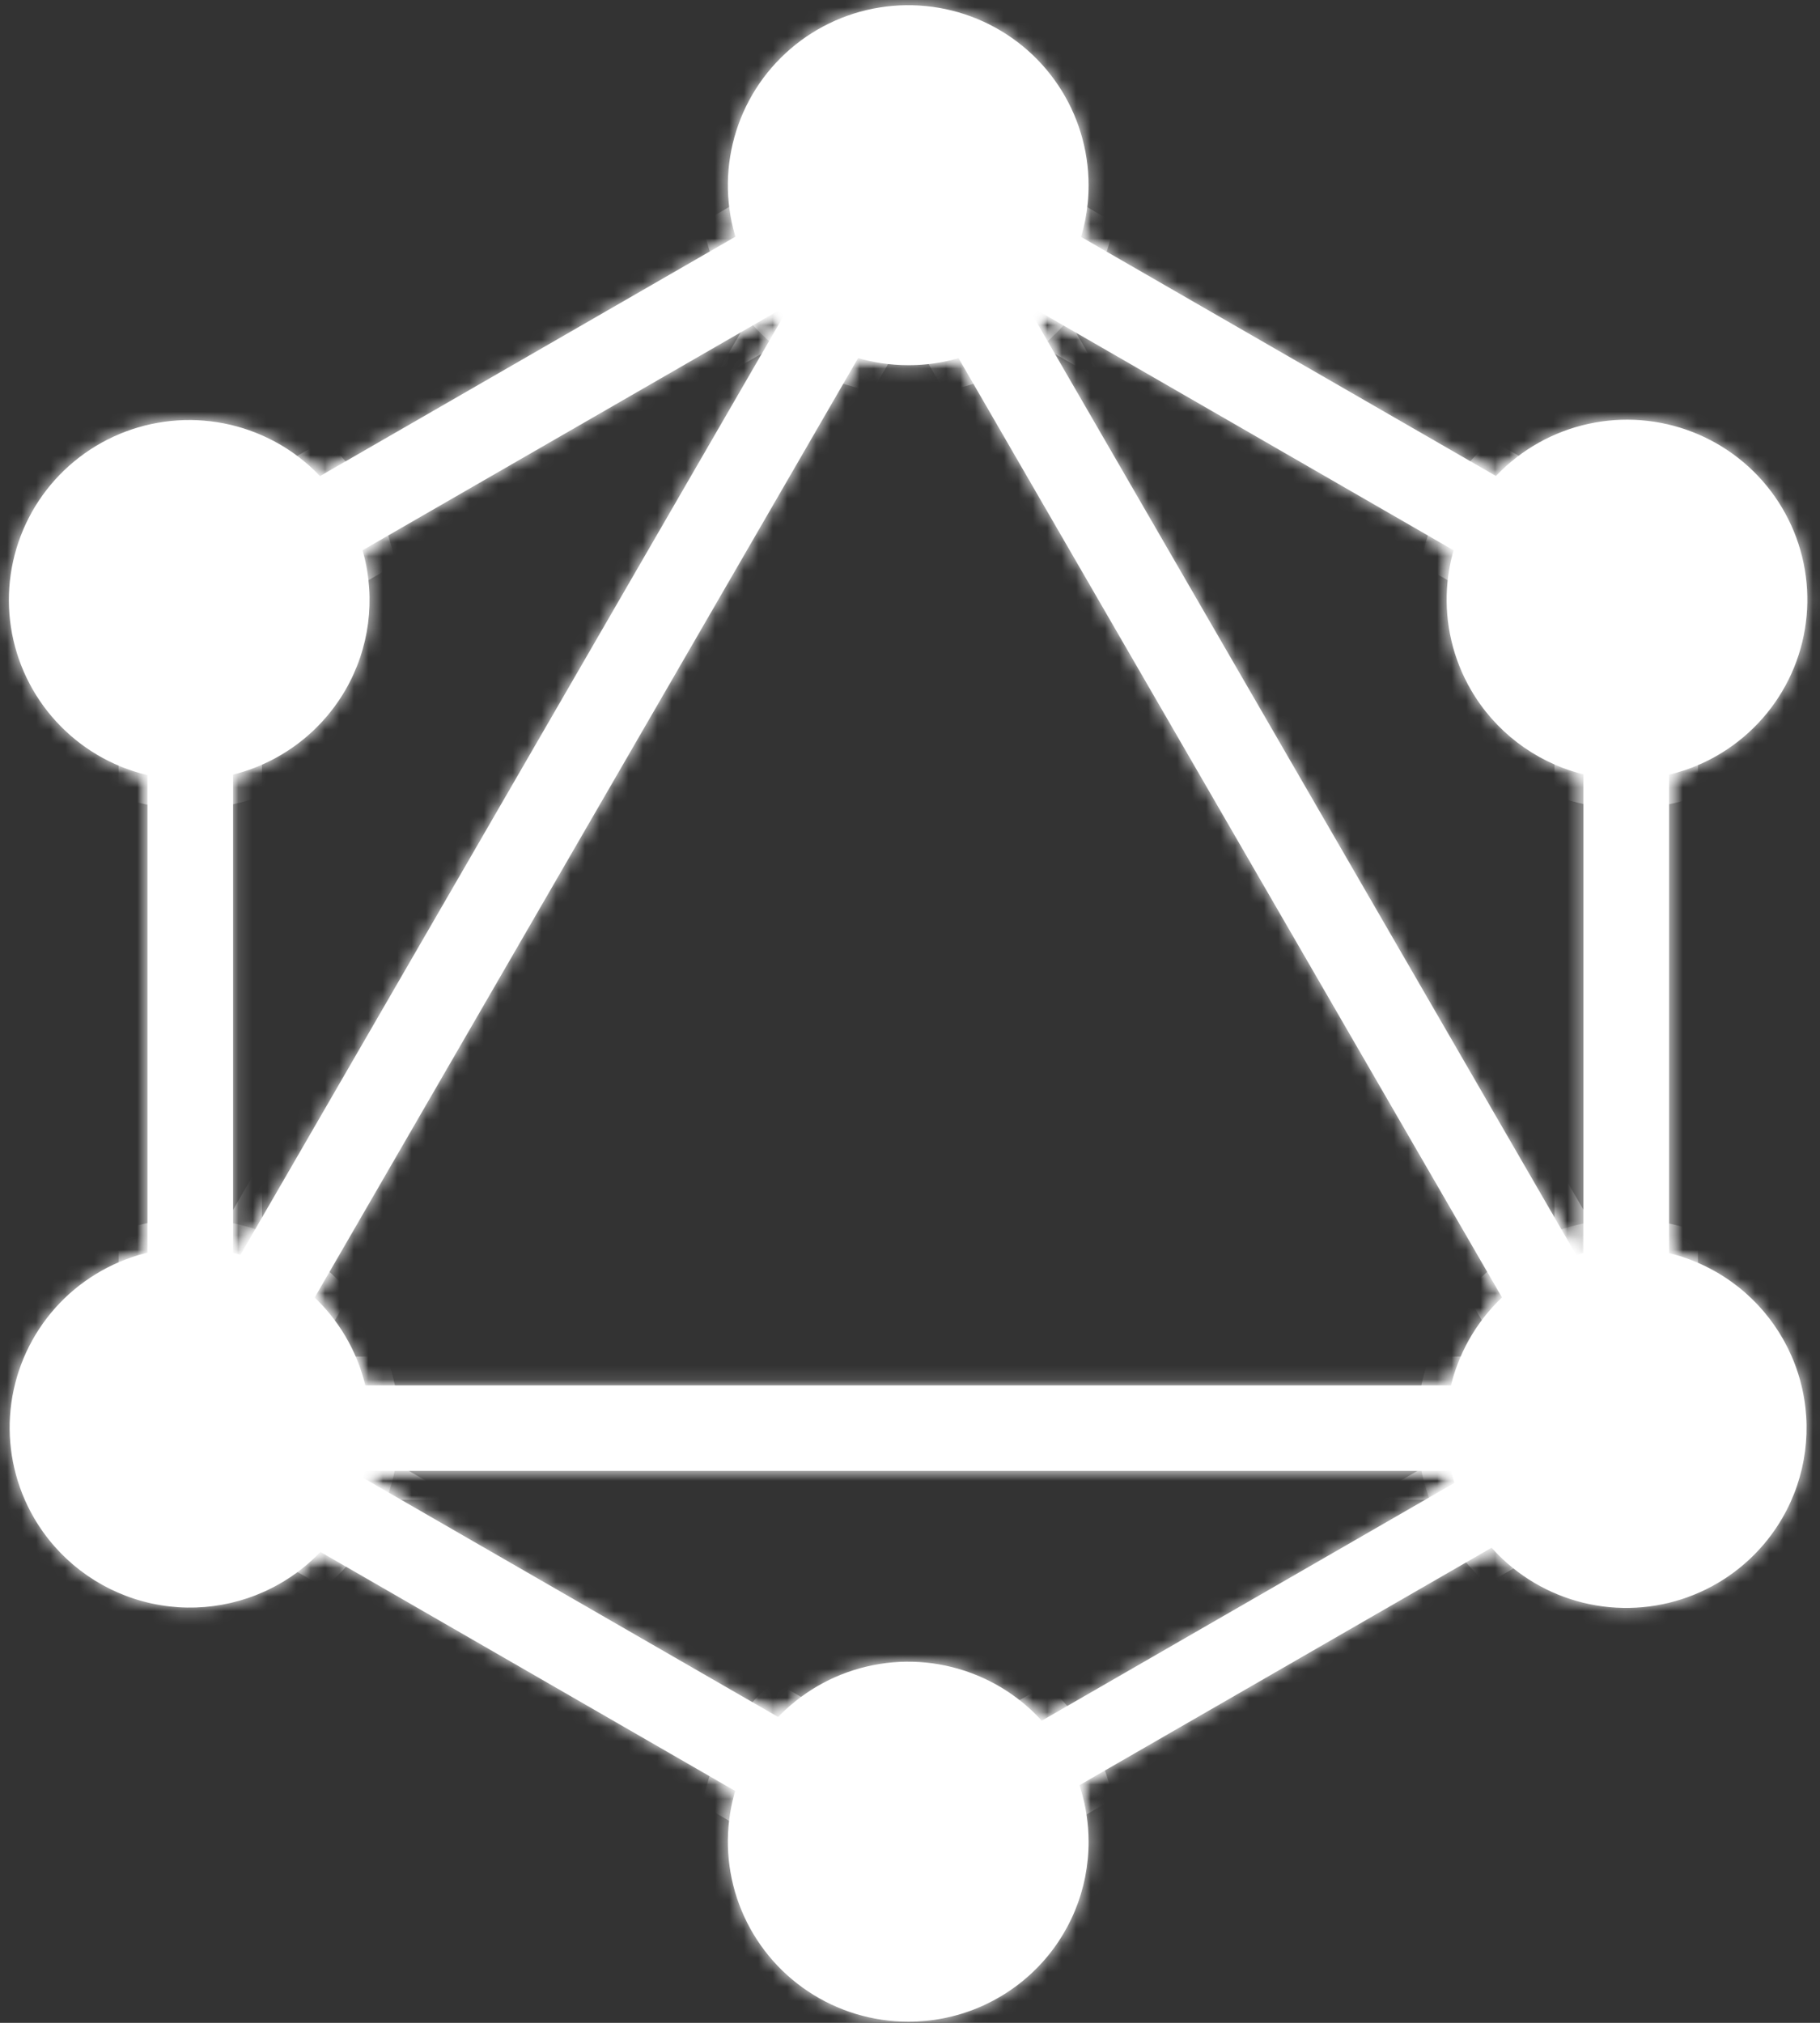 <svg width="126" height="140" viewBox="0 0 126 140" fill="none" xmlns="http://www.w3.org/2000/svg">
<rect x="0" y="0" width="126" height="140" fill="#333333" stroke="none"/>
<mask id="path-1-inside-1_38_187" fill="white">
<path d="M6.847 103.776L64.035 4.96L69.169 7.914L11.986 106.735L6.847 103.776Z"/>
<path d="M5.668 95.883H120.044V101.797H5.668V95.883Z"/>
<path d="M7.935 99.201L10.897 94.079L68.105 127.034L65.138 132.157L7.935 99.201ZM57.632 13.311L60.599 8.193L117.807 41.149L114.84 46.271L57.632 13.311Z"/>
<path d="M7.95 41.134L65.153 8.179L68.12 13.301L10.912 46.256L7.95 41.134Z"/>
<path d="M56.599 7.919L61.733 4.96L118.916 103.78L113.787 106.735L56.599 7.919ZM10.208 37.207H16.136V103.118H10.208V37.207Z"/>
<path d="M109.621 37.207H115.55V103.118H109.621V37.207Z"/>
<path d="M61.548 125.181L111.299 96.521L113.891 100.995L64.135 129.655L61.548 125.181Z"/>
<path d="M123.405 105.041C122.173 107.177 120.333 108.901 118.119 109.994C115.904 111.086 113.414 111.499 110.965 111.179C108.515 110.86 106.215 109.822 104.357 108.198C102.499 106.574 101.165 104.436 100.525 102.055C99.885 99.674 99.967 97.158 100.761 94.824C101.555 92.49 103.026 90.443 104.986 88.943C106.947 87.443 109.309 86.557 111.774 86.397C114.24 86.238 116.697 86.811 118.836 88.045C121.698 89.697 123.786 92.414 124.643 95.6C125.5 98.787 125.055 102.182 123.405 105.041ZM23.922 47.741C22.689 49.877 20.85 51.601 18.635 52.693C16.421 53.786 13.931 54.199 11.481 53.879C9.031 53.559 6.732 52.522 4.873 50.897C3.015 49.273 1.681 47.136 1.041 44.755C0.401 42.374 0.483 39.858 1.278 37.523C2.072 35.189 3.542 33.143 5.503 31.643C7.463 30.143 9.825 29.257 12.291 29.097C14.756 28.937 17.213 29.511 19.352 30.745C22.214 32.397 24.303 35.114 25.159 38.3C26.016 41.486 25.571 44.882 23.922 47.741ZM2.347 105.041C1.11 102.907 0.535 100.456 0.695 97.996C0.856 95.536 1.744 93.179 3.247 91.223C4.75 89.267 6.802 87.801 9.141 87.008C11.481 86.216 14.003 86.134 16.389 86.772C18.776 87.411 20.918 88.742 22.546 90.596C24.174 92.45 25.214 94.744 25.534 97.188C25.855 99.632 25.441 102.116 24.346 104.326C23.251 106.535 21.523 108.371 19.382 109.6C16.516 111.246 13.113 111.69 9.92 110.835C6.726 109.98 4.003 107.897 2.347 105.041ZM101.831 47.741C100.593 45.607 100.019 43.155 100.179 40.696C100.339 38.236 101.227 35.879 102.731 33.923C104.234 31.967 106.285 30.5 108.625 29.708C110.964 28.916 113.487 28.834 115.873 29.472C118.259 30.111 120.402 31.441 122.03 33.295C123.658 35.15 124.698 37.444 125.018 39.888C125.338 42.332 124.925 44.816 123.83 47.025C122.734 49.235 121.007 51.07 118.866 52.3C116 53.945 112.597 54.389 109.403 53.535C106.21 52.68 103.486 50.596 101.831 47.741ZM62.876 139.92C60.407 139.92 57.993 139.189 55.94 137.82C53.886 136.452 52.286 134.506 51.341 132.23C50.396 129.954 50.149 127.449 50.631 125.033C51.112 122.616 52.301 120.397 54.048 118.655C55.794 116.913 58.018 115.726 60.44 115.246C62.862 114.765 65.373 115.012 67.654 115.955C69.936 116.897 71.885 118.494 73.257 120.542C74.629 122.591 75.362 124.999 75.362 127.463C75.366 129.1 75.046 130.722 74.421 132.235C73.795 133.749 72.875 135.124 71.715 136.281C70.555 137.439 69.176 138.356 67.659 138.981C66.143 139.605 64.517 139.924 62.876 139.92ZM62.876 25.274C60.407 25.274 57.993 24.543 55.94 23.175C53.886 21.806 52.286 19.86 51.341 17.584C50.396 15.308 50.149 12.803 50.631 10.387C51.112 7.971 52.301 5.751 54.048 4.009C55.794 2.267 58.018 1.081 60.44 0.6C62.862 0.119 65.373 0.366 67.654 1.309C69.936 2.252 71.885 3.848 73.257 5.897C74.629 7.945 75.362 10.354 75.362 12.817C75.366 14.454 75.046 16.076 74.421 17.59C73.795 19.103 72.875 20.478 71.715 21.636C70.555 22.793 69.176 23.711 67.659 24.335C66.143 24.959 64.517 25.279 62.876 25.274Z"/>
</mask>
<path d="M6.847 103.776L64.035 4.96L69.169 7.914L11.986 106.735L6.847 103.776Z" fill="white"/>
<path d="M5.668 95.883H120.044V101.797H5.668V95.883Z" fill="white"/>
<path d="M7.935 99.201L10.897 94.079L68.105 127.034L65.138 132.157L7.935 99.201ZM57.632 13.311L60.599 8.193L117.807 41.149L114.84 46.271L57.632 13.311Z" fill="white"/>
<path d="M7.95 41.134L65.153 8.179L68.12 13.301L10.912 46.256L7.95 41.134Z" fill="white"/>
<path d="M56.599 7.919L61.733 4.96L118.916 103.78L113.787 106.735L56.599 7.919ZM10.208 37.207H16.136V103.118H10.208V37.207Z" fill="white"/>
<path d="M109.621 37.207H115.55V103.118H109.621V37.207Z" fill="white"/>
<path d="M61.548 125.181L111.299 96.521L113.891 100.995L64.135 129.655L61.548 125.181Z" fill="white"/>
<path d="M123.405 105.041C122.173 107.177 120.333 108.901 118.119 109.994C115.904 111.086 113.414 111.499 110.965 111.179C108.515 110.86 106.215 109.822 104.357 108.198C102.499 106.574 101.165 104.436 100.525 102.055C99.885 99.674 99.967 97.158 100.761 94.824C101.555 92.49 103.026 90.443 104.986 88.943C106.947 87.443 109.309 86.557 111.774 86.397C114.24 86.238 116.697 86.811 118.836 88.045C121.698 89.697 123.786 92.414 124.643 95.6C125.5 98.787 125.055 102.182 123.405 105.041ZM23.922 47.741C22.689 49.877 20.85 51.601 18.635 52.693C16.421 53.786 13.931 54.199 11.481 53.879C9.031 53.559 6.732 52.522 4.873 50.897C3.015 49.273 1.681 47.136 1.041 44.755C0.401 42.374 0.483 39.858 1.278 37.523C2.072 35.189 3.542 33.143 5.503 31.643C7.463 30.143 9.825 29.257 12.291 29.097C14.756 28.937 17.213 29.511 19.352 30.745C22.214 32.397 24.303 35.114 25.159 38.3C26.016 41.486 25.571 44.882 23.922 47.741ZM2.347 105.041C1.11 102.907 0.535 100.456 0.695 97.996C0.856 95.536 1.744 93.179 3.247 91.223C4.75 89.267 6.802 87.801 9.141 87.008C11.481 86.216 14.003 86.134 16.389 86.772C18.776 87.411 20.918 88.742 22.546 90.596C24.174 92.45 25.214 94.744 25.534 97.188C25.855 99.632 25.441 102.116 24.346 104.326C23.251 106.535 21.523 108.371 19.382 109.6C16.516 111.246 13.113 111.69 9.92 110.835C6.726 109.98 4.003 107.897 2.347 105.041ZM101.831 47.741C100.593 45.607 100.019 43.155 100.179 40.696C100.339 38.236 101.227 35.879 102.731 33.923C104.234 31.967 106.285 30.5 108.625 29.708C110.964 28.916 113.487 28.834 115.873 29.472C118.259 30.111 120.402 31.441 122.03 33.295C123.658 35.15 124.698 37.444 125.018 39.888C125.338 42.332 124.925 44.816 123.83 47.025C122.734 49.235 121.007 51.07 118.866 52.3C116 53.945 112.597 54.389 109.403 53.535C106.21 52.68 103.486 50.596 101.831 47.741ZM62.876 139.92C60.407 139.92 57.993 139.189 55.94 137.82C53.886 136.452 52.286 134.506 51.341 132.23C50.396 129.954 50.149 127.449 50.631 125.033C51.112 122.616 52.301 120.397 54.048 118.655C55.794 116.913 58.018 115.726 60.44 115.246C62.862 114.765 65.373 115.012 67.654 115.955C69.936 116.897 71.885 118.494 73.257 120.542C74.629 122.591 75.362 124.999 75.362 127.463C75.366 129.1 75.046 130.722 74.421 132.235C73.795 133.749 72.875 135.124 71.715 136.281C70.555 137.439 69.176 138.356 67.659 138.981C66.143 139.605 64.517 139.924 62.876 139.92ZM62.876 25.274C60.407 25.274 57.993 24.543 55.94 23.175C53.886 21.806 52.286 19.86 51.341 17.584C50.396 15.308 50.149 12.803 50.631 10.387C51.112 7.971 52.301 5.751 54.048 4.009C55.794 2.267 58.018 1.081 60.44 0.6C62.862 0.119 65.373 0.366 67.654 1.309C69.936 2.252 71.885 3.848 73.257 5.897C74.629 7.945 75.362 10.354 75.362 12.817C75.366 14.454 75.046 16.076 74.421 17.59C73.795 19.103 72.875 20.478 71.715 21.636C70.555 22.793 69.176 23.711 67.659 24.335C66.143 24.959 64.517 25.279 62.876 25.274Z" fill="white"/>
<path d="M6.847 103.776L64.035 4.96L69.169 7.914L11.986 106.735L6.847 103.776Z" stroke="white" stroke-width="4" mask="url(#path-1-inside-1_38_187)"/>
<path d="M5.668 95.883H120.044V101.797H5.668V95.883Z" stroke="white" stroke-width="4" mask="url(#path-1-inside-1_38_187)"/>
<path d="M7.935 99.201L10.897 94.079L68.105 127.034L65.138 132.157L7.935 99.201ZM57.632 13.311L60.599 8.193L117.807 41.149L114.84 46.271L57.632 13.311Z" stroke="white" stroke-width="4" mask="url(#path-1-inside-1_38_187)"/>
<path d="M7.95 41.134L65.153 8.179L68.12 13.301L10.912 46.256L7.95 41.134Z" stroke="white" stroke-width="4" mask="url(#path-1-inside-1_38_187)"/>
<path d="M56.599 7.919L61.733 4.96L118.916 103.78L113.787 106.735L56.599 7.919ZM10.208 37.207H16.136V103.118H10.208V37.207Z" stroke="white" stroke-width="4" mask="url(#path-1-inside-1_38_187)"/>
<path d="M109.621 37.207H115.55V103.118H109.621V37.207Z" stroke="white" stroke-width="4" mask="url(#path-1-inside-1_38_187)"/>
<path d="M61.548 125.181L111.299 96.521L113.891 100.995L64.135 129.655L61.548 125.181Z" stroke="white" stroke-width="4" mask="url(#path-1-inside-1_38_187)"/>
<path d="M123.405 105.041C122.173 107.177 120.333 108.901 118.119 109.994C115.904 111.086 113.414 111.499 110.965 111.179C108.515 110.86 106.215 109.822 104.357 108.198C102.499 106.574 101.165 104.436 100.525 102.055C99.885 99.674 99.967 97.158 100.761 94.824C101.555 92.49 103.026 90.443 104.986 88.943C106.947 87.443 109.309 86.557 111.774 86.397C114.24 86.238 116.697 86.811 118.836 88.045C121.698 89.697 123.786 92.414 124.643 95.6C125.5 98.787 125.055 102.182 123.405 105.041ZM23.922 47.741C22.689 49.877 20.85 51.601 18.635 52.693C16.421 53.786 13.931 54.199 11.481 53.879C9.031 53.559 6.732 52.522 4.873 50.897C3.015 49.273 1.681 47.136 1.041 44.755C0.401 42.374 0.483 39.858 1.278 37.523C2.072 35.189 3.542 33.143 5.503 31.643C7.463 30.143 9.825 29.257 12.291 29.097C14.756 28.937 17.213 29.511 19.352 30.745C22.214 32.397 24.303 35.114 25.159 38.3C26.016 41.486 25.571 44.882 23.922 47.741ZM2.347 105.041C1.11 102.907 0.535 100.456 0.695 97.996C0.856 95.536 1.744 93.179 3.247 91.223C4.75 89.267 6.802 87.801 9.141 87.008C11.481 86.216 14.003 86.134 16.389 86.772C18.776 87.411 20.918 88.742 22.546 90.596C24.174 92.45 25.214 94.744 25.534 97.188C25.855 99.632 25.441 102.116 24.346 104.326C23.251 106.535 21.523 108.371 19.382 109.6C16.516 111.246 13.113 111.69 9.92 110.835C6.726 109.98 4.003 107.897 2.347 105.041ZM101.831 47.741C100.593 45.607 100.019 43.155 100.179 40.696C100.339 38.236 101.227 35.879 102.731 33.923C104.234 31.967 106.285 30.5 108.625 29.708C110.964 28.916 113.487 28.834 115.873 29.472C118.259 30.111 120.402 31.441 122.03 33.295C123.658 35.15 124.698 37.444 125.018 39.888C125.338 42.332 124.925 44.816 123.83 47.025C122.734 49.235 121.007 51.07 118.866 52.3C116 53.945 112.597 54.389 109.403 53.535C106.21 52.68 103.486 50.596 101.831 47.741ZM62.876 139.92C60.407 139.92 57.993 139.189 55.94 137.82C53.886 136.452 52.286 134.506 51.341 132.23C50.396 129.954 50.149 127.449 50.631 125.033C51.112 122.616 52.301 120.397 54.048 118.655C55.794 116.913 58.018 115.726 60.44 115.246C62.862 114.765 65.373 115.012 67.654 115.955C69.936 116.897 71.885 118.494 73.257 120.542C74.629 122.591 75.362 124.999 75.362 127.463C75.366 129.1 75.046 130.722 74.421 132.235C73.795 133.749 72.875 135.124 71.715 136.281C70.555 137.439 69.176 138.356 67.659 138.981C66.143 139.605 64.517 139.924 62.876 139.92ZM62.876 25.274C60.407 25.274 57.993 24.543 55.94 23.175C53.886 21.806 52.286 19.86 51.341 17.584C50.396 15.308 50.149 12.803 50.631 10.387C51.112 7.971 52.301 5.751 54.048 4.009C55.794 2.267 58.018 1.081 60.44 0.6C62.862 0.119 65.373 0.366 67.654 1.309C69.936 2.252 71.885 3.848 73.257 5.897C74.629 7.945 75.362 10.354 75.362 12.817C75.366 14.454 75.046 16.076 74.421 17.59C73.795 19.103 72.875 20.478 71.715 21.636C70.555 22.793 69.176 23.711 67.659 24.335C66.143 24.959 64.517 25.279 62.876 25.274Z" stroke="white" stroke-width="4" mask="url(#path-1-inside-1_38_187)"/>
</svg>
